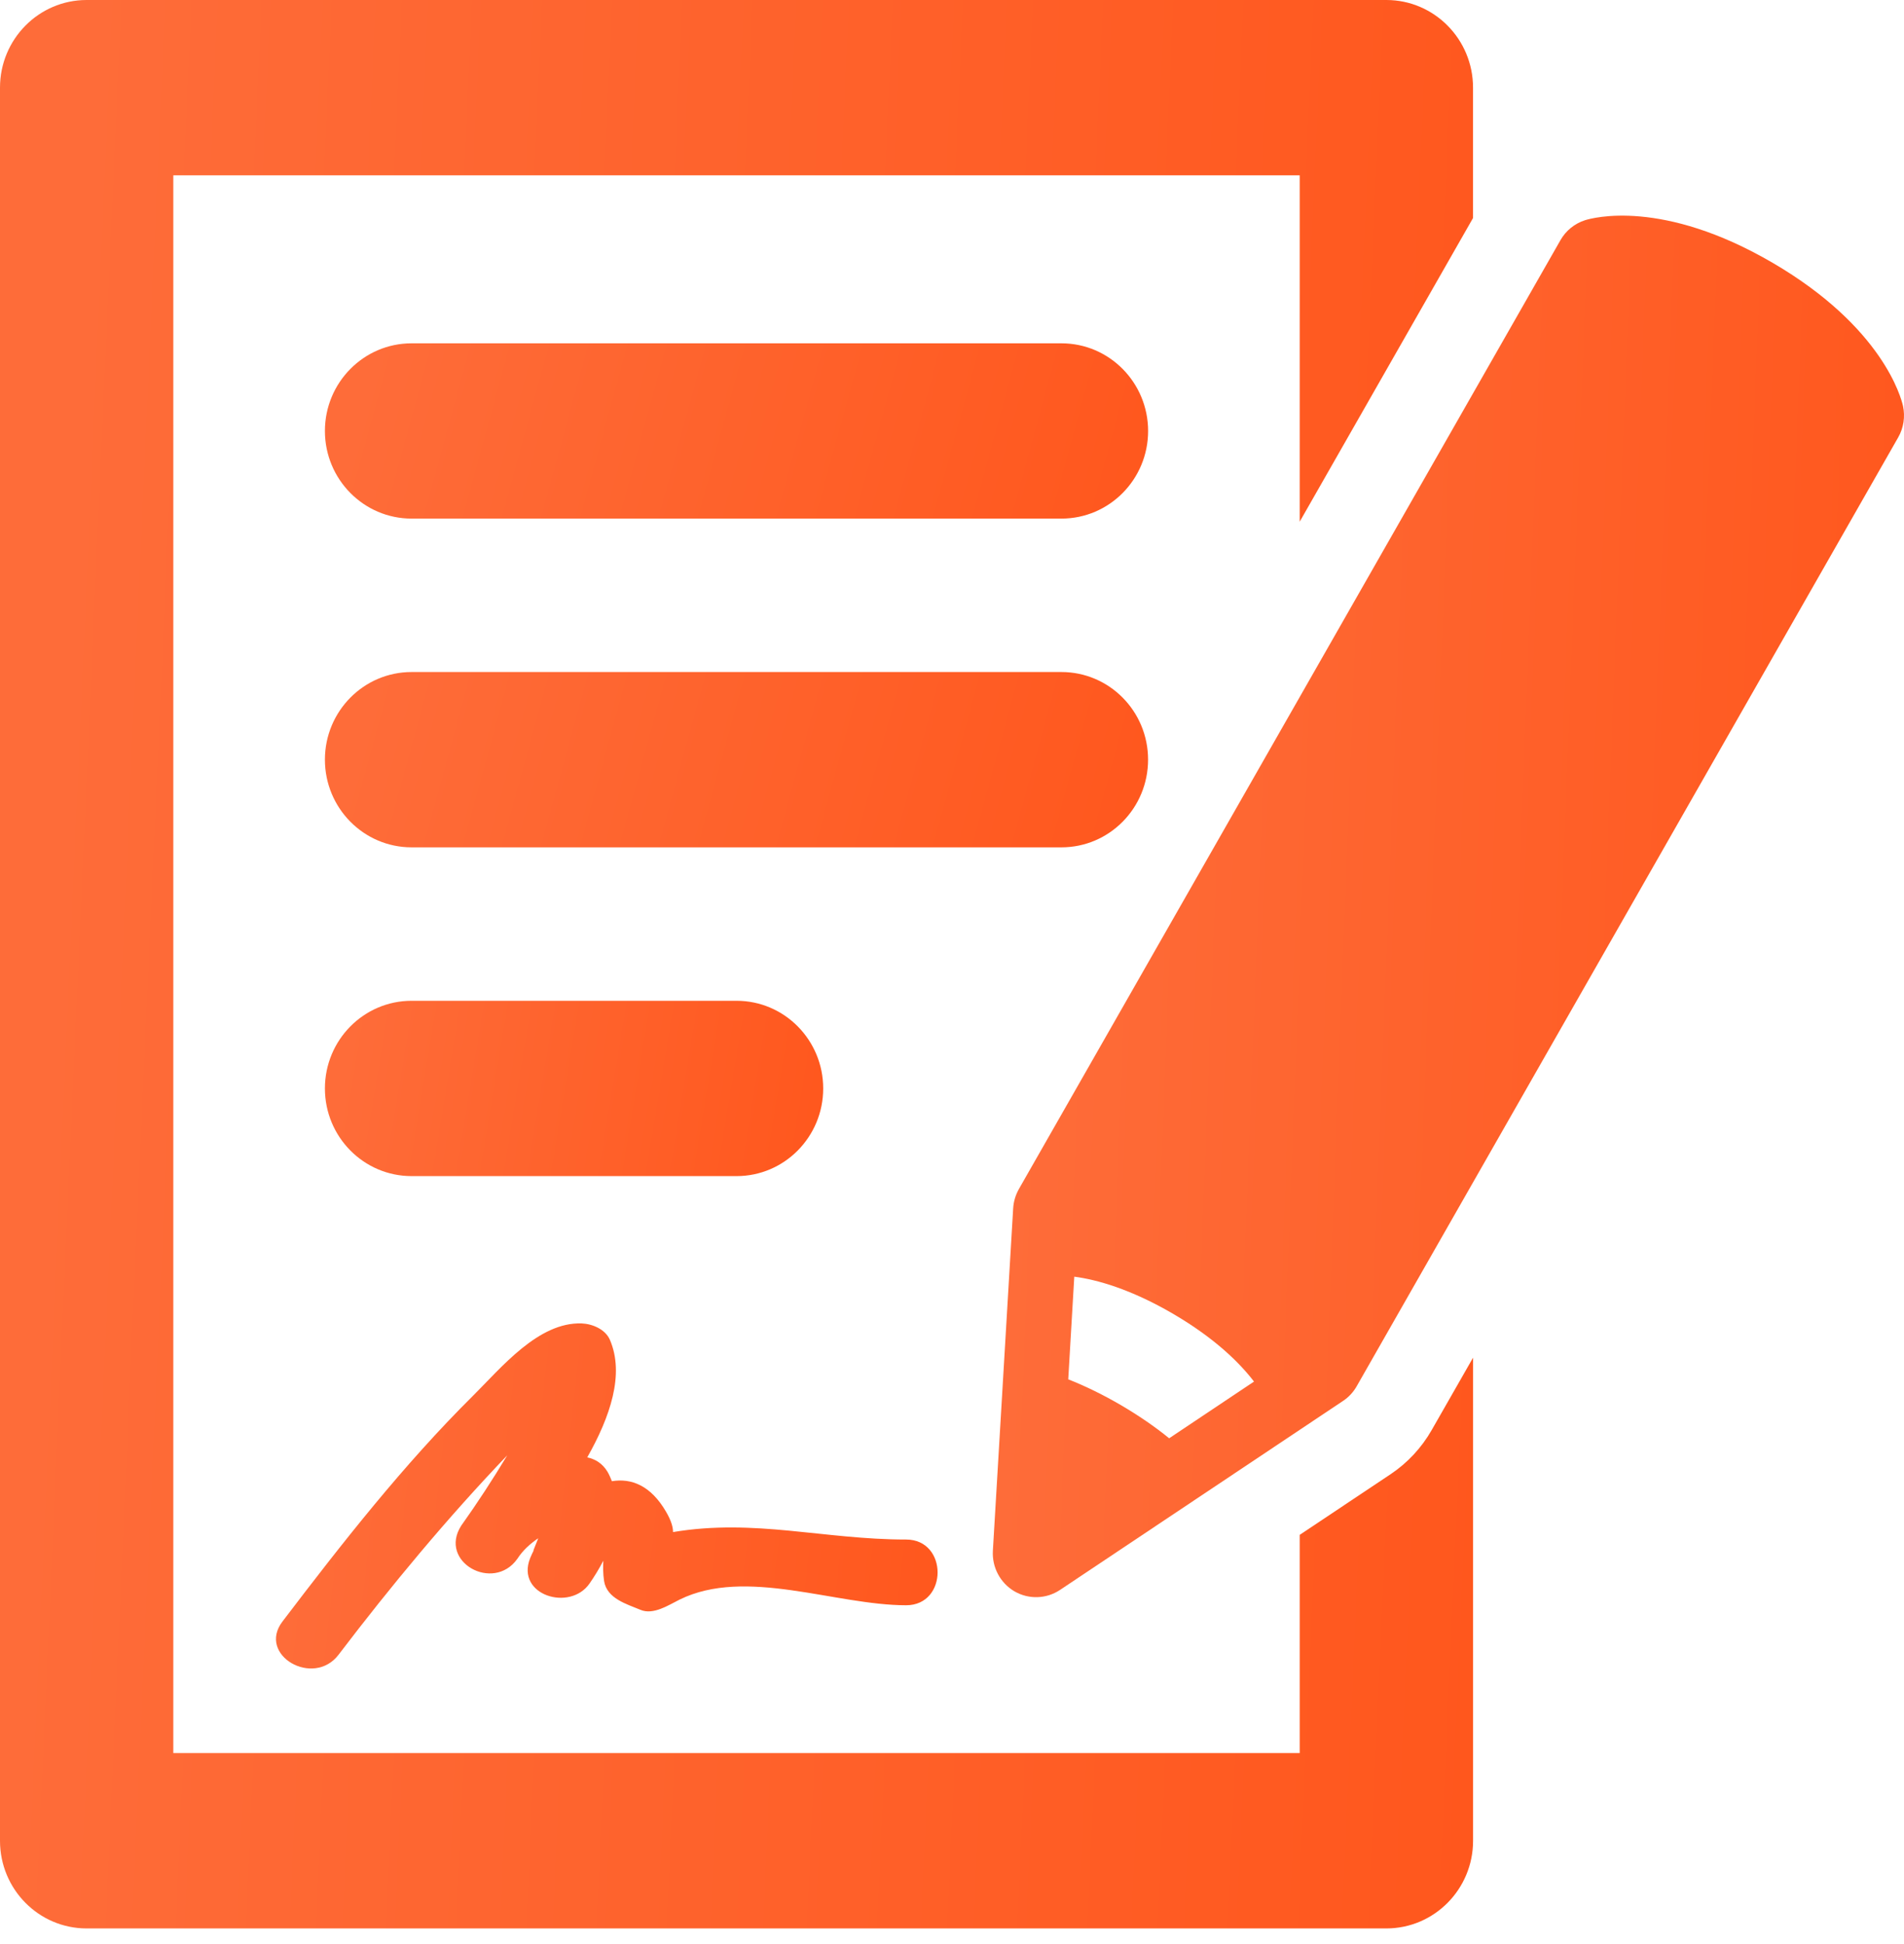 <svg width="94" height="96" viewBox="0 0 94 96" fill="none" xmlns="http://www.w3.org/2000/svg">
<path d="M52.403 16.953H20.32C17.957 16.953 16.041 18.892 16.041 21.281C16.041 23.669 17.957 25.608 20.32 25.608H52.403C54.769 25.608 56.682 23.669 56.682 21.281C56.68 18.892 54.767 16.953 52.403 16.953Z" fill="url(#paint0_linear)"/>
<path d="M56.68 37.511C56.68 35.12 54.767 33.184 52.401 33.184H20.32C17.957 33.184 16.041 35.122 16.041 37.511C16.041 39.902 17.957 41.841 20.32 41.841H52.403C54.767 41.841 56.68 39.902 56.68 37.511Z" fill="url(#paint1_linear)"/>
<path d="M36.364 58.075C38.726 58.075 40.641 56.136 40.641 53.747C40.641 51.357 38.726 49.418 36.364 49.418H20.32C17.957 49.418 16.041 51.357 16.041 53.747C16.041 56.138 17.957 58.075 20.32 58.075H36.364Z" fill="url(#paint2_linear)"/>
<path d="M68.654 72.794L64.166 75.79V86.565H8.556V8.657H64.166V25.761L72.723 10.766V4.328C72.723 1.937 70.806 0 68.444 0H4.277C1.914 0 0 1.939 0 4.328V90.896C0 93.287 1.914 95.224 4.277 95.224H68.444C70.808 95.224 72.725 93.285 72.725 90.896V67.04L70.68 70.618C70.182 71.491 69.481 72.243 68.654 72.794Z" fill="url(#paint3_linear)"/>
<path d="M93.95 20.045C93.862 19.656 92.959 16.159 87.516 12.978C82.074 9.8 78.63 10.756 78.249 10.875C77.739 11.04 77.308 11.388 77.04 11.858L50.304 58.711C50.138 59.005 50.04 59.331 50.02 59.667L49.018 76.574C48.97 77.393 49.383 78.167 50.082 78.578C50.786 78.987 51.654 78.959 52.33 78.511L66.301 69.179C66.579 68.997 66.81 68.748 66.976 68.458L93.714 21.597C93.982 21.127 94.064 20.576 93.95 20.045ZM57.721 71.021C57.01 70.44 56.203 69.891 55.336 69.382C54.465 68.874 53.592 68.446 52.739 68.11L53.037 63.041C54.153 63.189 55.806 63.646 57.907 64.87C60.005 66.096 61.221 67.32 61.91 68.221L57.721 71.021Z" fill="url(#paint4_linear)"/>
<path d="M29.824 78.073C29.964 78.942 30.955 79.212 31.618 79.491C32.258 79.765 33.023 79.246 33.556 78.985C36.82 77.378 41.241 79.266 44.737 79.266C46.806 79.266 46.806 76.021 44.737 76.021C40.66 76.021 37.269 74.977 33.228 75.652C33.228 75.415 33.142 75.095 32.889 74.659C32.134 73.353 31.173 72.982 30.21 73.14C30.146 72.986 30.084 72.832 29.994 72.676C29.741 72.258 29.389 72.05 28.993 71.963C30.12 69.969 30.847 67.86 30.108 66.154C29.882 65.635 29.239 65.37 28.722 65.35C26.58 65.269 24.742 67.544 23.364 68.909C19.918 72.327 16.882 76.207 13.945 80.069C12.683 81.728 15.473 83.341 16.714 81.71C19.317 78.29 22.074 74.969 25.042 71.863C24.327 73.051 23.568 74.216 22.769 75.338C21.628 77.123 24.353 78.642 25.538 76.977C25.821 76.541 26.179 76.227 26.572 75.958C26.494 76.159 26.414 76.355 26.334 76.558C26.337 76.558 26.341 76.56 26.346 76.562C26.283 76.691 26.221 76.821 26.171 76.945C25.454 78.762 28.132 79.595 29.105 78.193C29.351 77.84 29.579 77.463 29.786 77.068C29.772 77.34 29.766 77.704 29.824 78.073Z" fill="url(#paint5_linear)"/>
<defs>
<linearGradient id="paint0_linear" x1="56.682" y1="25.608" x2="18.888" y2="15.254" gradientUnits="userSpaceOnUse">
<stop stop-color="#FF571D"/>
<stop offset="1" stop-color="#FE6C39"/>
</linearGradient>
<linearGradient id="paint1_linear" x1="56.68" y1="41.841" x2="18.887" y2="31.488" gradientUnits="userSpaceOnUse">
<stop stop-color="#FF571D"/>
<stop offset="1" stop-color="#FE6C39"/>
</linearGradient>
<linearGradient id="paint2_linear" x1="40.641" y1="58.075" x2="16.705" y2="54.106" gradientUnits="userSpaceOnUse">
<stop stop-color="#FF571D"/>
<stop offset="1" stop-color="#FE6C39"/>
</linearGradient>
<linearGradient id="paint3_linear" x1="72.725" y1="95.224" x2="0.162" y2="91.99" gradientUnits="userSpaceOnUse">
<stop stop-color="#FF571D"/>
<stop offset="1" stop-color="#FE6C39"/>
</linearGradient>
<linearGradient id="paint4_linear" x1="94" y1="78.867" x2="49.092" y2="77.139" gradientUnits="userSpaceOnUse">
<stop stop-color="#FF571D"/>
<stop offset="1" stop-color="#FE6C39"/>
</linearGradient>
<linearGradient id="paint5_linear" x1="46.289" y1="82.388" x2="14.036" y2="78.781" gradientUnits="userSpaceOnUse">
<stop stop-color="#FF571D"/>
<stop offset="1" stop-color="#FE6C39"/>
</linearGradient>
</defs>
</svg>
